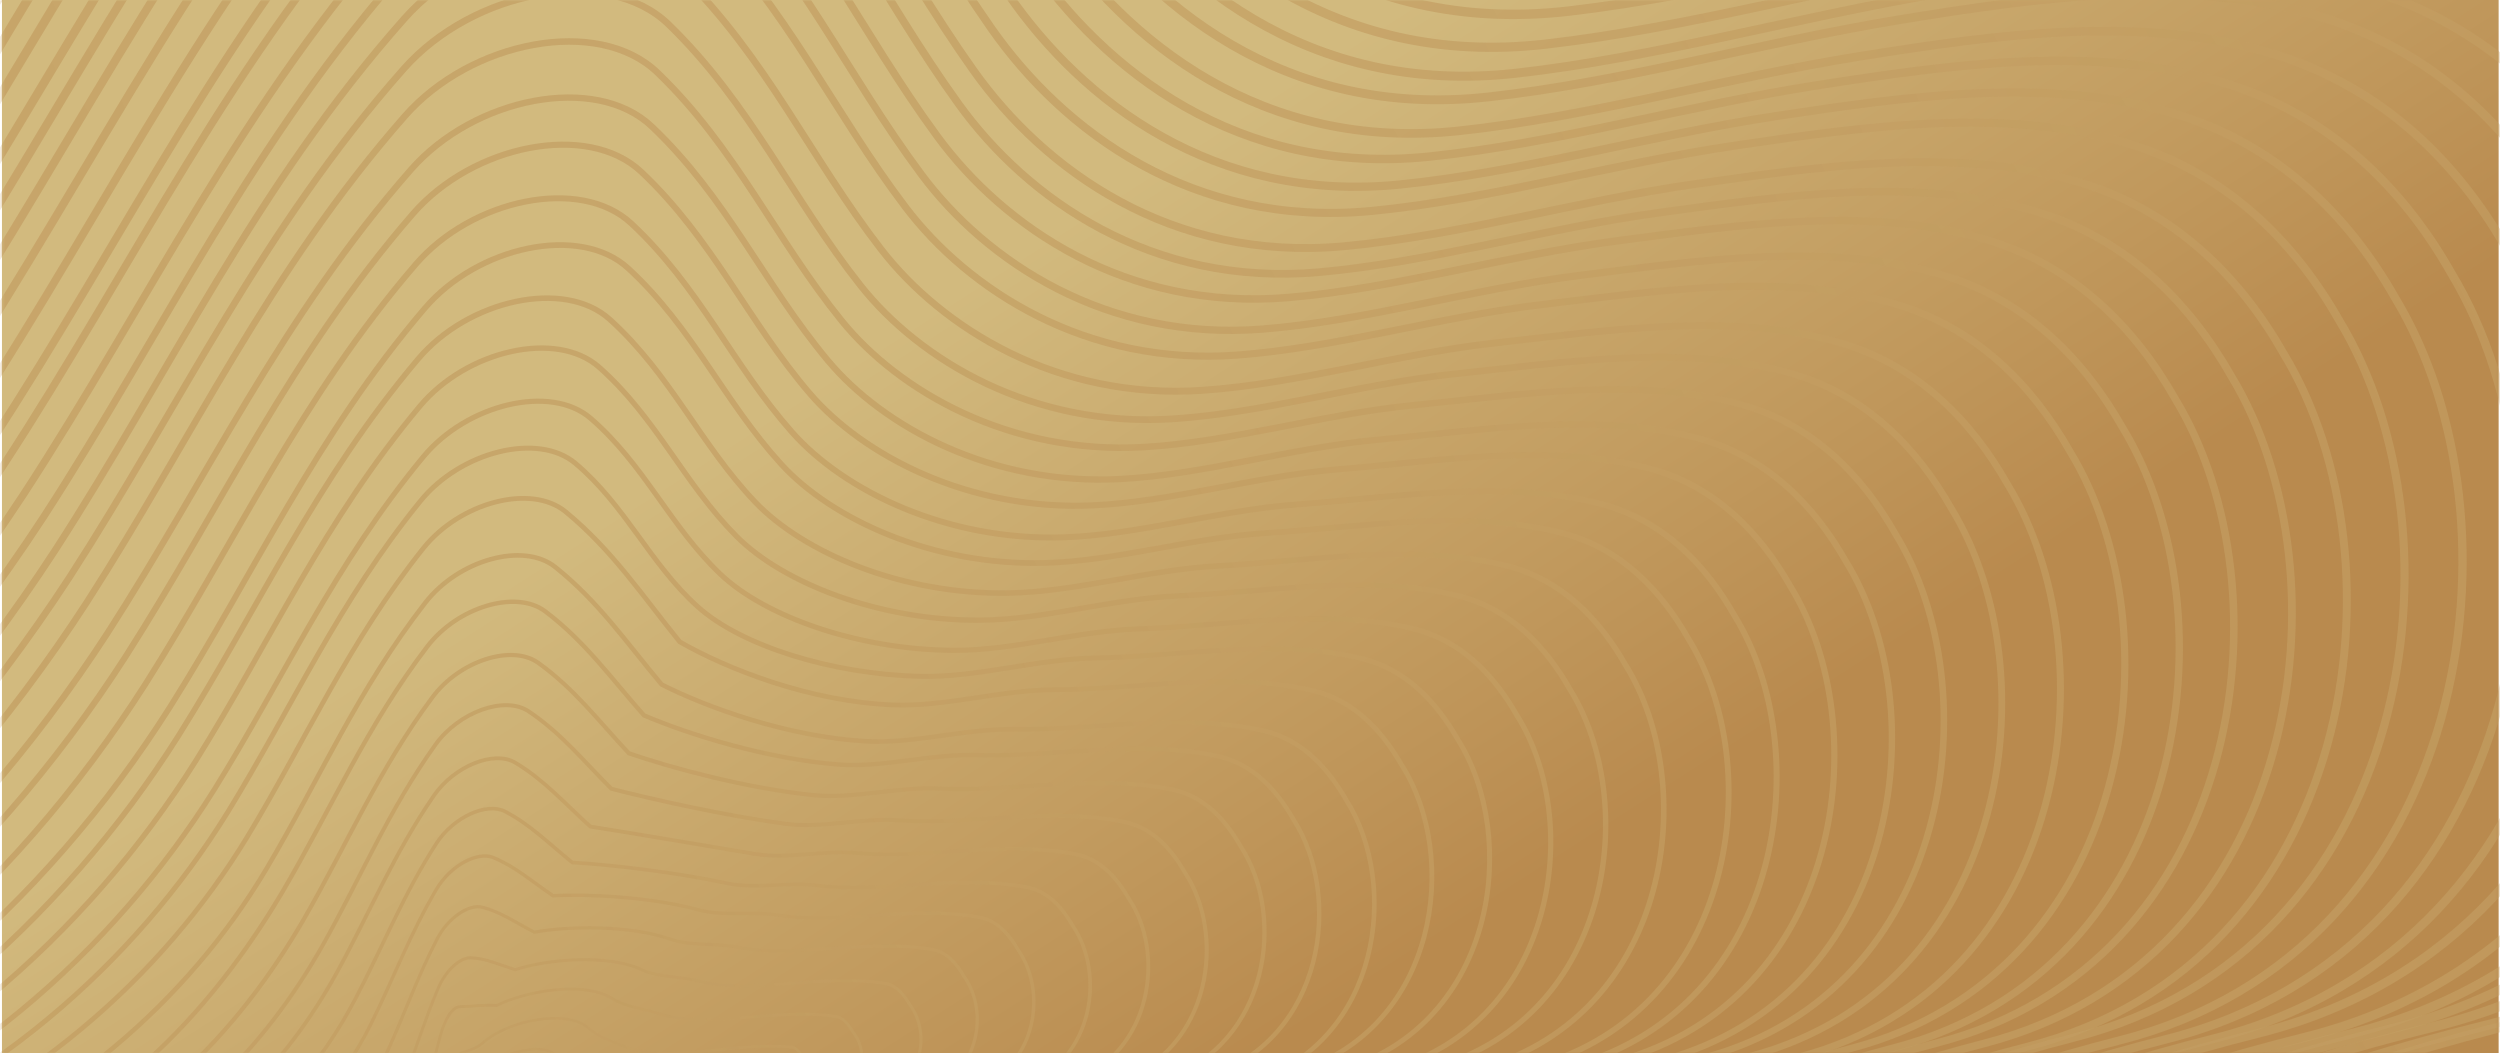 <svg width="750" height="316" xmlns="http://www.w3.org/2000/svg" xmlns:xlink="http://www.w3.org/1999/xlink"><defs><linearGradient x1="33.633%" y1="35.024%" x2="75.199%" y2="62.158%" id="b"><stop stop-color="#D2BA7E" offset="0%"/><stop stop-color="#B98A4E" offset="100%"/></linearGradient><linearGradient x1="-289.693%" y1="27.905%" x2="560.858%" y2="-9.351%" id="d"><stop stop-color="#C4A064" offset="0%"/><stop stop-color="#C29B5F" stop-opacity=".306" offset="100%"/></linearGradient><linearGradient x1="-289.693%" y1="32.031%" x2="560.858%" y2="1.732%" id="e"><stop stop-color="#C4A064" offset="0%"/><stop stop-color="#C29B5F" stop-opacity=".306" offset="100%"/></linearGradient><linearGradient x1="-289.693%" y1="31.755%" x2="560.858%" y2=".991%" id="f"><stop stop-color="#C4A064" offset="0%"/><stop stop-color="#C29B5F" stop-opacity=".306" offset="100%"/></linearGradient><linearGradient x1="-289.693%" y1="31.619%" x2="560.858%" y2=".626%" id="g"><stop stop-color="#C4A064" offset="0%"/><stop stop-color="#C29B5F" stop-opacity=".306" offset="100%"/></linearGradient><linearGradient x1="-289.693%" y1="31.223%" x2="560.858%" y2="-.439%" id="h"><stop stop-color="#C4A064" offset="0%"/><stop stop-color="#C29B5F" stop-opacity=".306" offset="100%"/></linearGradient><linearGradient x1="-289.693%" y1="30.693%" x2="560.858%" y2="-1.862%" id="i"><stop stop-color="#C4A064" offset="0%"/><stop stop-color="#C29B5F" stop-opacity=".306" offset="100%"/></linearGradient><linearGradient x1="-289.693%" y1="30.466%" x2="560.858%" y2="-2.471%" id="j"><stop stop-color="#C4A064" offset="0%"/><stop stop-color="#C29B5F" stop-opacity=".306" offset="100%"/></linearGradient><linearGradient x1="-289.693%" y1="29.964%" x2="560.858%" y2="-3.821%" id="k"><stop stop-color="#C4A064" offset="0%"/><stop stop-color="#C29B5F" stop-opacity=".306" offset="100%"/></linearGradient><linearGradient x1="-289.693%" y1="28.879%" x2="560.858%" y2="-6.736%" id="l"><stop stop-color="#C4A064" offset="0%"/><stop stop-color="#C29B5F" stop-opacity=".306" offset="100%"/></linearGradient><linearGradient x1="-289.693%" y1="28.414%" x2="560.858%" y2="-7.984%" id="m"><stop stop-color="#C4A064" offset="0%"/><stop stop-color="#C29B5F" stop-opacity=".306" offset="100%"/></linearGradient><linearGradient x1="-289.693%" y1="27.768%" x2="560.858%" y2="-9.719%" id="n"><stop stop-color="#C4A064" offset="0%"/><stop stop-color="#C29B5F" stop-opacity=".306" offset="100%"/></linearGradient><linearGradient x1="-289.693%" y1="27.012%" x2="560.858%" y2="-11.75%" id="o"><stop stop-color="#C4A064" offset="0%"/><stop stop-color="#C29B5F" stop-opacity=".306" offset="100%"/></linearGradient><linearGradient x1="-289.693%" y1="26.882%" x2="560.858%" y2="-12.099%" id="p"><stop stop-color="#C4A064" offset="0%"/><stop stop-color="#C29B5F" stop-opacity=".306" offset="100%"/></linearGradient><linearGradient x1="-289.693%" y1="26.643%" x2="560.858%" y2="-12.742%" id="q"><stop stop-color="#C4A064" offset="0%"/><stop stop-color="#C29B5F" stop-opacity=".306" offset="100%"/></linearGradient><linearGradient x1="-289.693%" y1="26.468%" x2="560.858%" y2="-13.212%" id="r"><stop stop-color="#C4A064" offset="0%"/><stop stop-color="#C29B5F" stop-opacity=".306" offset="100%"/></linearGradient><linearGradient x1="-289.693%" y1="26.007%" x2="560.858%" y2="-14.451%" id="s"><stop stop-color="#C4A064" offset="0%"/><stop stop-color="#C29B5F" stop-opacity=".306" offset="100%"/></linearGradient><linearGradient x1="-289.693%" y1="25.663%" x2="560.858%" y2="-15.373%" id="t"><stop stop-color="#C4A064" offset="0%"/><stop stop-color="#C29B5F" stop-opacity=".306" offset="100%"/></linearGradient><linearGradient x1="-289.693%" y1="25.278%" x2="560.858%" y2="-16.407%" id="u"><stop stop-color="#C4A064" offset="0%"/><stop stop-color="#C29B5F" stop-opacity=".306" offset="100%"/></linearGradient><linearGradient x1="-289.693%" y1="25.126%" x2="560.858%" y2="-16.817%" id="v"><stop stop-color="#C4A064" offset="0%"/><stop stop-color="#C29B5F" stop-opacity=".306" offset="100%"/></linearGradient><linearGradient x1="-289.693%" y1="25.026%" x2="560.858%" y2="-17.086%" id="w"><stop stop-color="#C4A064" offset="0%"/><stop stop-color="#C29B5F" stop-opacity=".306" offset="100%"/></linearGradient><linearGradient x1="-289.693%" y1="25.025%" x2="560.858%" y2="-17.087%" id="x"><stop stop-color="#C4A064" offset="0%"/><stop stop-color="#C29B5F" stop-opacity=".306" offset="100%"/></linearGradient><linearGradient x1="-289.693%" y1="24.574%" x2="560.858%" y2="-18.3%" id="y"><stop stop-color="#C4A064" offset="0%"/><stop stop-color="#C29B5F" stop-opacity=".306" offset="100%"/></linearGradient><linearGradient x1="-289.693%" y1="24.446%" x2="560.858%" y2="-18.643%" id="z"><stop stop-color="#C4A064" offset="0%"/><stop stop-color="#C29B5F" stop-opacity=".306" offset="100%"/></linearGradient><linearGradient x1="-289.693%" y1="24.044%" x2="560.858%" y2="-19.723%" id="A"><stop stop-color="#C4A064" offset="0%"/><stop stop-color="#C29B5F" stop-opacity=".306" offset="100%"/></linearGradient><linearGradient x1="-289.693%" y1="24.001%" x2="560.858%" y2="-19.838%" id="B"><stop stop-color="#C4A064" offset="0%"/><stop stop-color="#C29B5F" stop-opacity=".306" offset="100%"/></linearGradient><linearGradient x1="-289.693%" y1="23.983%" x2="560.858%" y2="-19.887%" id="C"><stop stop-color="#C4A064" offset="0%"/><stop stop-color="#C29B5F" stop-opacity=".306" offset="100%"/></linearGradient><linearGradient x1="-289.693%" y1="23.892%" x2="560.858%" y2="-20.133%" id="D"><stop stop-color="#C4A064" offset="0%"/><stop stop-color="#C29B5F" stop-opacity=".306" offset="100%"/></linearGradient><linearGradient x1="-289.693%" y1="23.774%" x2="560.858%" y2="-20.449%" id="E"><stop stop-color="#C4A064" offset="0%"/><stop stop-color="#C29B5F" stop-opacity=".306" offset="100%"/></linearGradient><linearGradient x1="-289.693%" y1="23.554%" x2="560.858%" y2="-21.041%" id="F"><stop stop-color="#C4A064" offset="0%"/><stop stop-color="#C29B5F" stop-opacity=".306" offset="100%"/></linearGradient><linearGradient x1="-289.693%" y1="23.533%" x2="560.858%" y2="-21.097%" id="G"><stop stop-color="#C4A064" offset="0%"/><stop stop-color="#C29B5F" stop-opacity=".306" offset="100%"/></linearGradient><linearGradient x1="-289.693%" y1="23.381%" x2="560.858%" y2="-21.505%" id="H"><stop stop-color="#C4A064" offset="0%"/><stop stop-color="#C29B5F" stop-opacity=".306" offset="100%"/></linearGradient><linearGradient x1="-289.693%" y1="23.272%" x2="560.858%" y2="-21.796%" id="I"><stop stop-color="#C4A064" offset="0%"/><stop stop-color="#C29B5F" stop-opacity=".306" offset="100%"/></linearGradient><linearGradient x1="-289.693%" y1="23.232%" x2="560.858%" y2="-21.903%" id="J"><stop stop-color="#C4A064" offset="0%"/><stop stop-color="#C29B5F" stop-opacity=".306" offset="100%"/></linearGradient><linearGradient x1="-289.693%" y1="23.117%" x2="560.858%" y2="-22.213%" id="K"><stop stop-color="#C4A064" offset="0%"/><stop stop-color="#C29B5F" stop-opacity=".306" offset="100%"/></linearGradient><linearGradient x1="-289.693%" y1="23.008%" x2="560.858%" y2="-22.507%" id="L"><stop stop-color="#C4A064" offset="0%"/><stop stop-color="#C29B5F" stop-opacity=".306" offset="100%"/></linearGradient><linearGradient x1="-289.693%" y1="22.977%" x2="560.858%" y2="-22.589%" id="M"><stop stop-color="#C4A064" offset="0%"/><stop stop-color="#C29B5F" stop-opacity=".306" offset="100%"/></linearGradient><linearGradient x1="-289.693%" y1="22.793%" x2="560.858%" y2="-23.084%" id="N"><stop stop-color="#C4A064" offset="0%"/><stop stop-color="#C29B5F" stop-opacity=".306" offset="100%"/></linearGradient><linearGradient x1="-289.693%" y1="22.795%" x2="560.858%" y2="-23.077%" id="O"><stop stop-color="#C4A064" offset="0%"/><stop stop-color="#C29B5F" stop-opacity=".306" offset="100%"/></linearGradient><linearGradient x1="-289.693%" y1="22.852%" x2="560.858%" y2="-22.925%" id="P"><stop stop-color="#C4A064" offset="0%"/><stop stop-color="#C29B5F" stop-opacity=".306" offset="100%"/></linearGradient><linearGradient x1="-289.693%" y1="22.683%" x2="560.858%" y2="-23.379%" id="Q"><stop stop-color="#C4A064" offset="0%"/><stop stop-color="#C29B5F" stop-opacity=".306" offset="100%"/></linearGradient><path id="a" d="M.587 0h749.001v316H.587z"/></defs><g fill="none" fill-rule="evenodd"><mask id="c" fill="#fff"><use xlink:href="#a"/></mask><use fill="url(#b)" xlink:href="#a"/><g mask="url(#c)"><path d="M679.07 563.951c-1.422 2.047-3.627 3.17-6.189 4.385-5.602 2.485-12.43 3.765-18.581 5.494-3.077.864-5.985 1.84-8.488 3.132-2.13 1.271-4.192 2.634-5.616 4.385-3.345 4.739-4.594 9.904-9.041 14.511-3.024 2.858-7.08 5.012-12.306 4.84-2.062-.02-4.516-.354-4.763-1.813-2.197-9.947-12.858-16.877-25.156-21.722-8.53-3.33-17.702-5.663-25.236-10.081-3.697-2.089-3.694-6.24.503-8.154 5.477-2.523 11.167-3.993 17.071-5.795 4.943-1.693 10.172-4.289 10.415-8.37.136-2.727-.502-5.536-.667-8.31-.164-2.773.145-5.511 2.166-8.096 2.16-2.3 5.347-3.958 9.018-5.034 10.025-3.092 27.447-2.06 28.863 5.875.507 3.052 1.63 5.697 3.237 8.02 8.303 11.826 28.176 14.577 43.959 20.46.248.073.284.479.394.997 1.397 1.8 1.554 3.606.417 5.276z" stroke="url(#d)" stroke-width=".75" transform="rotate(-24 -98.317 1513.33)"/><path d="M550.057 552.682c5.467-3.124 11.471-5.296 18.03-6.447 9.333-1.638 18.696-4.962 22.33-11.024 2.475-4.108 4.326-8.265 6.374-12.361 1.541-3.082 3.102-5.722 5.642-6.79 2.54-1.066 5.999.685 9.611-.493 9.702-3.16 27.32.888 30.894 8.958 1.503 3.395 4.29 5.863 6.88 8.626 10.304 10.99 31.175 12.512 46.435 21.296 1.135.656 1.456 2.097 1.654 3.523 1.685 4.293-.417 9.71-5.153 10.7-2.783 1.738-6.168 2.923-9.916 4.015-11.393 3.32-21.228 8.71-31.735 12.465-3.012 1.077-6.11 1.792-8.802 3.01-3.02 1.325-6.01 2.249-7.861 3.725-4.471 3.567-4.944 9.277-10.146 12.228-3.211 1.823-7.347 1.848-12.548.014-2.1-.74-4.631-1.858-5.163-3.974-2.577-10.253-13.412-17.421-26.01-22.835-10.164-4.367-21.25-7.625-30.167-13.47-4.577-3.001-5.203-8.39-.349-11.166z" stroke="url(#e)" stroke-width=".808" transform="rotate(-24 -98.317 1513.33)"/><path d="M535.06 546.425c5.42-3.71 11.752-6.445 18.8-7.247 13.743-1.567 27.044-5.752 34.039-13.953 4.793-5.596 8.759-11.175 13.365-16.734 2.874-3.468 6.562-6.71 9.066-5.607 2.957 1.303 6.26 2.09 10.105 4.102 9.99-.383 27.1 3.948 32.598 12.276 2.55 3.86 6.844 6.132 10.462 9.426 11.69 10.637 32.906 12.815 48.421 22.6 2.02 1.272 2.618 3.78 2.902 6.16 1.956 6.911-2.53 14.864-10.683 16.431-4.287.824-8.703 2.606-13.547 3.72-17.203 3.96-29.783 13.853-44.586 19.806-2.951 1.188-6.169 1.781-9.024 2.95-3.882 1.408-7.618 1.928-10.027 3.135-5.177 2.595-6.385 7.164-11.145 10.174-3.887-.327-7.597-1.356-12.658-4.883-2.146-1.495-4.722-3.415-5.51-6.254-2.985-10.76-13.806-18.404-26.59-24.449-11.695-5.528-24.608-9.747-34.788-17.196-5.427-3.971-6.68-10.706-1.2-14.457z" stroke="url(#f)" stroke-width=".865" transform="rotate(-24 -98.317 1513.33)"/><path d="M520.236 540.42c5.451-4.165 12.22-8.91 19.759-7.908 18.22 2.42 35.673-6.432 46.106-16.632 7.163-6.989 13.166-14.028 20.501-20.82 4.173-3.864 9.651-5.725 12.587-4.29 3.894 1.906 6.75 5.129 10.7 8.678 10.018.993 27.296 6.93 34.632 15.387 3.68 4.24 9.422 6.296 14.152 10.038 12.948 10.248 34.859 13.041 50.895 23.448 2.914 1.892 3.806 5.41 4.18 8.708 2.246 9.426-4.432 20.854-16.33 21.901-5.592.494-11.333 2.208-17.32 3.348-23.21 4.42-38.65 18.733-57.902 26.838-2.933 1.234-6.29 1.732-9.335 2.828-4.785 1.46-9.13 2.187-12.299 2.468-5.364 2.747-7.317 5.705-12.257 7.875-4.34-1.932-7.911-4.65-12.893-9.75-2.21-2.26-4.852-4.922-5.912-8.434-3.345-11.066-14.32-19.068-27.435-25.572-13.342-6.618-28.21-11.712-39.764-20.616-6.333-4.882-8.221-12.794-2.065-17.495z" stroke="url(#g)" stroke-width=".923" transform="rotate(-24 -98.317 1513.33)"/><path d="M506.789 533.875c5.451-4.564 12.572-9.794 20.529-8.538 22.503 3.556 43.98-7.087 57.754-19.237 9.47-8.348 17.425-16.894 27.455-24.808 5.429-4.284 12.784-5.536 15.994-2.972 4.43 3.54 7.177 8.123 11.192 13.188 9.95 2.35 27.298 9.814 36.338 18.423 4.808 4.58 11.884 6.462 17.713 10.615 13.967 9.95 36.444 13.275 52.884 24.22 3.773 2.512 4.96 7.01 5.42 11.205 2.515 11.888-6.326 26.833-21.832 27.259-6.871.188-13.858 1.794-20.931 2.966-29.012 4.806-47.177 23.47-70.69 33.726-2.893 1.262-6.352 1.68-9.557 2.697-5.643 1.51-10.725 2.017-14.456 1.804-6.004 2.05-8.18 4.241-13.254 5.574-4.751-3.519-8.12-7.938-13.006-14.543-2.237-3.026-4.923-6.405-6.257-10.57-3.634-11.35-14.685-19.702-28.018-26.612-14.854-7.7-31.543-13.631-44.367-23.944-7.176-5.772-9.673-14.793-2.911-20.453z" stroke="url(#h)" stroke-width=".981" transform="rotate(-24 -98.317 1513.33)"/><path d="M493.142 527.808c5.473-4.965 12.92-10.659 21.31-9.214 26.797 4.613 52.265-7.781 69.373-21.94 11.769-9.75 21.662-19.886 34.385-28.917 6.683-4.745 15.86-5.399 19.39-1.68 4.91 5.172 7.605 11.146 11.69 17.746 9.892 3.716 27.352 12.695 38.06 21.55 5.953 4.92 14.318 6.695 21.268 11.253 14.928 9.787 38.032 13.606 54.9 25.129 4.62 3.155 6.111 8.638 6.656 13.753 2.785 14.406-8.233 32.981-27.312 32.741-8.164-.102-16.378 1.39-24.538 2.607-34.798 5.184-55.698 28.274-83.448 40.77-2.858 1.288-6.418 1.637-9.785 2.584-6.5 1.57-12.317 1.86-16.61 1.152-6.647 1.373-9.045 2.812-14.255 3.32-5.164-5.115-8.309-11.26-13.127-19.391-2.258-3.812-4.993-7.918-6.607-12.756-3.903-11.704-15.047-20.47-28.62-27.8-16.36-8.84-34.877-15.628-48.974-27.394-8.02-6.694-11.109-16.842-3.756-23.513z" stroke="url(#i)" stroke-width="1.038" transform="rotate(-24 -98.317 1513.33)"/><path d="M479.294 522.408c5.51-5.32 13.258-11.414 22.1-9.833 31.097 5.564 60.537-8.423 80.969-24.496 14.062-11.084 25.887-22.766 41.296-32.83 7.94-5.187 18.911-5.248 22.781-.388 5.368 6.747 8.036 14.088 12.194 22.174 9.838 5.05 27.433 15.455 39.795 24.53 7.102 5.212 16.73 6.913 24.813 11.818 15.86 9.624 39.624 13.868 56.94 25.885 5.459 3.787 7.26 10.209 7.89 16.205 3.055 16.822-10.15 38.925-32.782 37.998-9.463-.387-18.892.977-28.138 2.231-40.574 5.51-64.227 32.842-96.187 47.533-2.829 1.301-6.487 1.586-10.02 2.456-7.354 1.618-13.775.864-18.761.498-7.3-.536-9.91 1.376-15.258 1.061-5.579-6.673-8.487-14.497-13.255-24.096-2.272-4.57-5.059-9.38-6.958-14.853-4.16-11.991-15.41-21.127-29.234-28.82-17.86-9.937-38.213-17.52-53.589-30.658-8.862-7.57-12.524-18.76-4.596-26.415z" stroke="url(#j)" stroke-width="1.096" transform="rotate(-24 -98.317 1513.33)"/><path d="M464.268 516.32c5.592-5.685 13.673-12.19 23.03-10.49 35.61 6.469 69.196-9.101 93.085-27.148 16.446-12.46 30.28-25.745 48.476-36.868 9.25-5.654 22.077-5.132 26.316.897 5.853 8.325 8.518 17.069 12.774 26.67 9.845 6.396 27.69 18.244 41.781 27.6 8.303 5.511 19.238 7.186 28.519 12.435 16.876 9.543 41.457 14.195 59.336 26.754 6.325 4.444 8.454 11.815 9.174 18.716 3.344 19.3-12.144 45.018-38.46 43.39-10.833-.668-21.53.57-31.922 1.872-46.61 5.841-73.186 37.484-109.542 54.464-2.819 1.315-6.596 1.54-10.314 2.34-8.26 1.673-15.395.694-21.036-.15-7.886-1.18-10.838-.043-16.357-1.176-6.027-8.25-8.706-17.776-13.468-28.879-2.29-5.343-5.148-10.873-7.351-17-4.435-12.337-15.862-21.892-30.032-29.966-19.464-11.088-41.79-19.484-58.542-34.04-9.758-8.48-14.004-20.736-5.467-29.42z" stroke="url(#k)" stroke-width="1.154" transform="rotate(-24 -98.317 1513.33)"/><path d="M452.067 510.36c5.633-6.08 13.962-13.024 23.76-11.212 39.832 7.36 77.26-9.832 104.398-29.96 18.686-13.91 34.413-28.89 55.234-41.126 10.485-6.16 25.05-5.054 29.626 2.19 6.285 9.945 8.927 20.156 13.244 31.33 9.769 7.783 27.709 21.129 43.409 30.836 9.433 5.832 21.568 7.525 31.978 13.125 17.736 9.544 42.93 14.606 61.224 27.778 7.128 5.135 9.575 13.491 10.378 21.338 3.605 21.892-14.04 51.394-43.807 49.047-12.112-.955-23.98.161-35.427 1.52-52.242 6.196-81.535 42.31-121.952 61.723-2.784 1.338-6.65 1.504-10.522 2.237-9.09 1.74-16.892.548-23.126-.8-8.426-1.819-11.673-1.465-17.317-3.425-6.425-9.877-8.843-21.163-13.563-33.838-2.29-6.147-5.19-12.436-7.684-19.254-4.664-12.756-16.171-22.788-30.573-31.281-20.89-12.321-45.002-21.568-62.99-37.629-10.571-9.44-15.347-22.822-6.29-32.599z" stroke="url(#l)" stroke-width="1.212" transform="rotate(-24 -98.317 1513.33)"/><path d="M436.83 504.406c5.728-6.443 14.358-13.787 24.683-11.885 44.374 8.177 85.93-10.517 116.531-32.643 21.076-15.301 38.82-31.918 62.43-45.207 11.801-6.642 28.215-4.957 33.168 3.475 6.765 11.52 9.406 23.163 13.819 35.862 9.771 9.14 27.95 23.916 45.383 33.942 10.638 6.118 24.063 7.848 35.689 13.756 18.736 9.522 44.742 14.952 63.6 28.677 7.985 5.81 10.774 15.111 11.666 23.87 3.894 24.395-16.05 57.561-49.5 54.495-13.487-1.237-26.616-.248-39.211 1.16-58.285 6.517-90.547 46.916-135.325 68.724-2.773 1.351-6.756 1.462-10.813 2.123-9.993 1.798-18.537.408-25.4-1.447-9.052-2.447-12.6-2.889-18.413-5.67-6.874-11.465-9.048-24.46-13.77-38.658-2.303-6.926-5.267-13.95-8.075-21.425-4.927-13.12-16.608-23.59-31.36-32.459-22.474-13.512-48.572-23.557-67.938-41.052-11.467-10.36-16.8-24.8-7.163-35.638z" stroke="url(#m)" stroke-width="1.269" transform="rotate(-24 -98.317 1513.33)"/><path d="M421.824 497.645c5.813-6.824 14.71-14.588 25.54-12.596 48.822 8.983 94.4-11.242 128.394-35.443 23.415-16.747 43.135-35.064 69.48-49.45 13.094-7.15 31.318-4.88 36.634 4.777 7.23 13.13 9.861 26.253 14.359 40.525 9.746 10.53 28.114 26.781 47.24 37.167 11.82 6.42 26.496 8.217 39.317 14.436 19.687 9.547 46.436 15.347 65.814 29.673 8.814 6.516 11.946 16.785 12.925 26.489 4.174 26.983-18.03 63.94-55.078 60.138-14.836-1.523-29.192-.661-42.904.803-64.194 6.854-99.37 51.649-148.378 75.97-2.756 1.369-6.846 1.425-11.078 2.017-10.873 1.861-20.146.277-27.612-2.101-9.672-3.081-13.497-4.325-19.465-7.94-7.304-13.094-9.226-27.845-13.937-43.619-2.309-7.728-5.327-15.514-8.448-23.673-5.175-13.529-16.996-24.477-32.063-33.745-23.996-14.764-52.023-25.633-72.72-44.624-12.335-11.318-18.196-26.855-8.02-38.804z" stroke="url(#n)" stroke-width="1.327" transform="rotate(-24 -98.317 1513.33)"/><path d="M407.89 493.121c5.877-7.203 14.83-14.01 26.284-13.306 53.832 3.314 102.445-11.964 139.677-38.238 25.65-18.191 47.258-38.212 76.214-53.687 14.328-7.658 34.277-4.803 39.932 6.08 7.663 14.742 10.275 29.347 14.837 45.191 9.681 11.924 28.155 29.64 48.892 40.392 12.947 6.713 28.803 8.599 42.766 15.108 20.552 9.583 47.925 15.74 67.74 30.66 9.6 7.228 13.063 18.46 14.126 29.107 4.435 29.571-19.927 70.322-60.405 65.78-16.118-1.81-31.635-1.077-46.403.443-69.809 7.185-107.765 56.335-160.762 83.216-2.727 1.383-6.904 1.384-11.292 1.908-11.704 1.924-21.675.147-29.702-2.759-10.26-3.716-14.333-5.766-20.43-10.215-7.703-14.725-9.36-31.231-14.046-48.583-2.303-8.53-5.358-17.082-8.782-25.922-5.397-13.934-17.308-25.359-32.627-35.022-25.403-16.024-55.242-27.705-77.179-48.187-13.147-12.276-19.5-28.902-8.84-41.966z" stroke="url(#o)" stroke-width="1.385" transform="rotate(-24 -98.317 1513.33)"/><path d="M393.658 485.068c5.983-7.535 15.209-14.769 27.196-13.932 58.423 4.08 111.13-12.612 151.835-40.795 28.042-19.521 51.675-41.124 83.425-57.59 15.653-8.12 37.45-4.698 43.483 7.345 8.143 16.258 10.75 32.257 15.408 49.575 9.676 13.24 28.374 32.308 50.852 43.363 14.154 6.96 31.288 8.94 46.484 15.688 21.548 9.57 49.714 16.034 70.095 31.456 10.441 7.9 14.263 20.019 15.416 31.543 4.723 31.975-21.953 76.265-66.11 71.01-17.504-2.083-34.278-1.484-50.195.083-75.863 7.467-116.861 60.625-174.155 89.938-2.716 1.39-7.007 1.338-11.579 1.788-12.609 1.977-23.346.022-31.977-3.399-10.923-4.327-15.261-7.168-21.525-12.423-8.15-16.265-9.553-34.422-14.243-53.242-2.312-9.279-5.422-18.545-9.173-28.007-5.652-14.257-17.727-26.089-33.399-36.082-26.964-17.195-58.807-29.607-82.123-51.453-14.043-13.156-20.916-30.76-9.715-44.866z" stroke="url(#p)" stroke-width="1.442" transform="rotate(-24 -98.317 1513.33)"/><path d="M378.405 479.145c6.09-7.89 15.584-15.57 28.105-14.6 63.012 4.881 119.825-13.298 164.003-43.47 30.44-20.908 56.101-44.155 90.647-61.659 16.98-8.602 40.628-4.607 47.035 8.63 8.625 17.817 8.125 36.322 15.978 54.095 7.074 16.011 28.58 35.062 52.805 46.457 15.364 7.227 33.774 9.323 50.206 16.317 22.545 9.595 51.493 16.376 72.44 32.347 11.277 8.6 15.462 21.635 16.705 34.068 5.012 34.469-23.983 82.425-71.823 76.441-18.891-2.364-36.921-1.895-53.988-.276-81.921 7.768-125.989 65.045-187.558 96.915-2.704 1.402-7.108 1.296-11.864 1.674-13.513 2.034-25.022-.103-34.254-4.045-11.592-4.95-16.186-8.589-22.616-14.663-8.597-17.849-9.743-37.703-14.438-58.05-2.318-10.052-5.48-20.06-9.562-30.17-5.904-14.624-18.14-26.9-34.164-37.251-28.515-18.424-62.37-31.594-87.066-54.866-14.936-14.075-22.32-32.703-10.591-47.894z" stroke="url(#q)" stroke-width="1.5" transform="rotate(-24 -98.317 1513.33)"/><path d="M364.803 474.461c6.19-8.223 15.928-16.329 28.96-15.23 67.483 5.692 128.302-13.947 175.877-46.026 32.783-22.238 60.427-47.067 97.706-65.56 18.276-9.066 43.732-4.508 50.504 9.888 9.091 19.325 8.588 39.142 16.517 58.464 7.057 17.2 28.73 37.716 54.657 49.426 16.546 7.472 36.197 9.692 53.84 16.902 23.5 9.603 53.172 16.676 74.642 33.155 12.092 9.28 16.638 23.19 17.968 36.5 5.292 36.868-25.973 88.36-77.408 81.663-20.245-2.636-39.497-2.301-57.684-.634-87.833 8.048-134.914 69.247-200.622 103.63-2.688 1.407-7.197 1.249-12.125 1.556-14.394 2.085-26.659-.226-36.47-4.68-12.247-5.56-18.295-9.008-23.666-16.86-12.078-17.658-9.912-40.878-14.603-62.695-2.32-10.797-5.524-21.521-9.934-32.253-6.145-14.954-18.514-27.641-34.862-38.323-30.009-19.61-65.82-33.496-91.848-58.13-15.802-14.957-23.675-34.554-11.45-50.793z" stroke="url(#r)" stroke-width="1.558" transform="rotate(-24 -98.317 1513.33)"/><path d="M350.725 467.92c6.282-8.596 16.244-17.168 29.764-15.936 71.834 6.55 136.558-14.665 187.447-48.814 35.07-23.68 64.647-50.218 104.595-69.791 19.542-9.575 46.761-4.434 53.886 11.195 9.54 20.928 9.049 42.167 17.026 63.127 7.037 18.488 28.832 40.557 56.419 52.643 17.696 7.753 38.553 10.12 57.375 17.571 24.42 9.67 54.762 17.063 76.723 34.134 12.879 10.011 17.782 24.863 19.197 39.115 5.563 39.453-27.918 94.74-82.858 87.296-21.565-2.922-42.006-2.718-61.28-.996-93.592 8.367-143.63 73.754-213.338 110.865-2.669 1.42-7.272 1.209-12.367 1.447-15.248 2.148-28.251-.351-38.62-5.339-12.888-6.199-19.156-10.523-24.676-19.137-12.43-19.4-10.065-44.258-14.744-67.657-2.32-11.595-5.55-23.095-10.29-34.496-6.363-15.365-18.855-28.526-35.5-39.592-31.445-20.902-69.155-35.565-96.472-61.685-16.642-15.913-24.981-36.576-12.287-53.95z" stroke="url(#s)" stroke-width="1.615" transform="rotate(-24 -98.317 1513.33)"/><path d="M336.206 462.498c6.386-8.971 16.585-18.008 30.619-16.642 76.298 7.426 145.037-15.385 199.322-51.602 37.412-25.121 68.974-53.369 111.655-74.02 20.84-10.085 49.865-4.358 57.355 12.504 10.006 22.531 9.534 45.198 17.565 67.792 7.034 19.788 28.978 43.397 58.273 55.86 18.877 8.03 40.972 10.556 61.007 18.24 25.383 9.735 56.439 17.444 78.929 35.105 13.684 10.747 18.955 26.535 20.457 41.73 5.843 42.037-29.909 101.122-88.443 92.928-22.92-3.208-44.582-3.135-64.975-1.356-99.504 8.682-152.608 78.215-226.404 118.1-2.652 1.433-7.36 1.167-12.63 1.336-16.128 2.21-29.892-.476-40.834-5.998-13.553-6.841-20.042-12.034-25.726-21.422-12.794-21.131-10.234-47.638-14.911-72.618-2.32-12.395-5.596-24.666-10.66-36.74-6.613-15.767-19.228-29.409-36.2-40.853-32.927-22.202-72.603-37.636-101.254-65.242-17.51-16.87-26.321-38.593-13.145-57.102z" stroke="url(#t)" stroke-width="1.673" transform="rotate(-24 -98.317 1513.33)"/><path d="M324.86 457.177c6.484-9.345 16.902-18.844 31.429-17.346 80.637 8.322 153.288-16.103 210.886-54.387 39.696-26.563 73.193-56.52 118.54-78.25 22.107-10.592 52.893-4.28 60.734 13.816 10.458 24.135 10.012 48.236 18.078 72.457 7.026 21.1 29.08 46.237 60.036 59.077 20.028 8.307 43.327 11 64.544 18.908 26.31 9.804 58.03 17.822 81.014 36.073 14.466 11.486 20.1 28.208 21.687 44.345 6.114 44.623-31.855 107.505-93.89 98.561-24.24-3.495-47.09-3.554-68.57-1.718-105.26 8.995-161.373 82.632-239.118 125.333-2.633 1.446-7.435 1.128-12.871 1.224-16.985 2.273-31.49-.599-42.986-6.657-14.2-7.484-20.893-13.54-26.737-23.707-13.133-22.855-10.387-51.02-15.054-77.583-2.318-13.192-5.624-26.24-11.015-38.986-6.841-16.17-19.569-30.287-36.844-42.109-34.351-23.508-75.938-39.707-105.88-68.797-18.348-17.825-27.613-40.605-13.982-60.254z" stroke="url(#u)" stroke-width="1.731" transform="rotate(-24 -98.317 1513.33)"/><path d="M308.546 451.084c6.582-9.68 17.217-19.602 32.236-17.977 84.975 9.195 161.541-16.752 222.45-56.944 41.98-27.89 77.41-59.433 125.423-82.147 23.373-11.058 55.92-4.186 64.113 15.068 10.909 25.635 10.495 51.076 18.59 76.818 7.023 22.33 29.184 48.879 61.804 62.043 21.177 8.546 45.679 11.403 68.08 19.494 27.24 9.838 59.62 18.127 83.102 36.889 15.244 12.18 21.244 29.762 22.916 46.774 6.384 47.018-33.8 113.433-99.334 103.777-25.561-3.767-49.597-3.958-72.166-2.073-111.014 9.27-170.164 86.655-251.828 132.036-2.614 1.453-7.513 1.083-13.115 1.109-17.84 2.326-33.09-.723-45.138-7.29-14.85-8.096-21.74-14.98-27.748-25.891-13.47-24.473-10.539-54.185-15.198-82.219-2.316-13.935-5.65-27.704-11.37-41.064-7.069-16.507-19.91-31.042-37.49-43.19-35.774-24.72-79.275-41.61-110.508-72.06-19.187-18.706-28.899-42.446-14.819-63.153z" stroke="url(#v)" stroke-width="1.788" transform="rotate(-24 -98.317 1513.33)"/><path d="M293.683 444.264c6.7-10.033 17.58-20.398 33.137-18.644 89.549 10.096 170.25-17.438 234.642-59.616 44.384-29.275 81.849-62.466 132.662-86.21 24.706-11.544 59.106-4.102 67.675 16.349 11.391 27.187 11.01 54.02 19.154 81.329 7.043 23.612 29.368 51.616 63.745 65.134 22.386 8.803 48.16 11.838 71.808 20.121 28.248 9.896 61.38 18.468 85.426 37.783 16.063 12.902 22.448 31.375 24.21 49.295 6.673 49.508-35.842 119.588-105.06 109.2-26.956-4.046-52.246-4.37-75.966-2.432-117.084 9.563-179.466 90.809-265.253 139.004-2.603 1.462-7.61 1.04-13.395.996-18.746 2.381-34.785-.848-47.417-7.936-15.546-8.724-22.647-16.443-28.837-28.125-13.845-26.132-10.722-57.456-15.386-87.017-2.32-14.705-5.691-29.225-11.758-43.225-7.317-16.88-20.305-31.862-38.241-44.361-37.29-25.987-82.836-43.594-115.447-75.468-20.08-19.626-30.262-44.368-15.699-66.177z" stroke="url(#w)" stroke-width="1.846" transform="rotate(-24 -98.317 1513.33)"/><path d="M278.21 438.992c6.819-10.37 17.941-21.156 34.034-19.277 94.122 10.99 178.962-18.088 246.84-62.172 46.787-30.605 86.29-65.38 139.905-90.107 26.04-12.011 62.294-4.012 71.237 17.596 11.874 28.684 11.53 56.864 19.72 85.683 7.063 24.855 29.547 54.252 65.682 68.099 23.596 9.042 50.643 12.255 75.54 20.71 29.258 9.939 63.132 18.777 87.743 38.608 16.879 13.6 23.653 32.926 25.505 51.72 6.96 51.902-37.887 125.513-110.792 114.412-28.349-4.317-54.893-4.771-79.766-2.785-123.156 9.838-188.798 94.746-278.683 145.705-2.591 1.47-7.708.995-13.674.88-19.651 2.435-36.48-.969-49.696-8.565-16.244-9.337-23.553-17.87-29.926-30.303-14.217-27.732-10.904-60.613-15.572-91.647-2.323-15.444-5.728-30.689-12.145-45.302-7.563-17.221-20.697-32.621-38.99-45.449-38.802-27.209-86.395-45.496-120.385-78.73-20.974-20.508-31.618-46.207-16.578-69.076z" stroke="url(#x)" stroke-width="1.904" transform="rotate(-24 -98.317 1513.33)"/><path d="M264.358 431.617c6.914-10.763 18.234-22.029 34.802-20.014 98.328 11.954 186.98-18.84 258.081-65.071 49.012-32.1 90.398-68.649 146.607-94.498 27.272-12.54 65.239-3.941 74.524 18.941 12.31 30.34 12.007 60.024 20.207 90.508 7.059 26.24 29.613 57.185 67.367 71.438 24.714 9.329 52.929 12.746 78.977 21.414 30.158 10.036 64.642 19.185 89.723 39.64 17.628 14.377 24.766 34.66 26.7 54.43 7.224 54.582-39.784 132.126-116.092 120.252-29.634-4.611-57.33-5.2-83.257-3.153-128.752 10.164-197.429 99.157-291.034 153.203-2.57 1.484-7.776.956-13.901.771-20.482 2.502-38.038-1.099-51.783-9.243-16.88-10-24.364-19.389-30.9-32.646-14.533-29.48-11.042-64.106-15.697-96.78-2.318-16.27-5.742-32.324-12.486-47.628-7.78-17.658-21.007-33.56-39.586-46.784-40.16-28.586-89.62-47.65-124.86-82.427-21.785-21.501-32.848-48.294-17.392-72.353z" stroke="url(#y)" stroke-width="1.962" transform="rotate(-24 -98.317 1513.33)"/><path d="M250.03 425.917c7.027-11.12 18.571-22.824 35.656-20.682 102.774 12.887 195.464-19.523 269.963-67.74 51.355-33.485 94.727-71.683 153.669-98.56 28.574-13.029 68.346-3.858 77.994 20.221 12.778 31.889 12.518 62.978 20.747 95.018 7.074 27.538 29.753 59.919 69.22 74.526 25.892 9.585 55.344 13.196 82.61 22.043 31.136 10.1 66.313 19.525 91.93 40.533 18.416 15.107 25.938 36.271 27.961 56.95C1087.283 605.298 1038 686.507 958.1 673.9c-30.992-4.889-59.906-5.61-86.955-3.51C736.48 680.842 664.567 773.566 567.04 830.556c-2.556 1.495-7.862.914-14.162.658-21.363 2.56-39.69-1.223-53.998-9.887-17.561-10.633-25.236-20.842-31.95-34.88-14.887-31.121-11.21-67.374-15.863-101.575-2.318-17.041-5.77-33.847-12.858-49.789-8.016-18.032-21.35-34.413-40.284-47.955-41.566-29.935-93.07-49.635-129.643-85.834-22.651-22.42-34.155-50.212-18.251-75.377z" stroke="url(#z)" stroke-width="2.019" transform="rotate(-24 -98.317 1513.33)"/><path d="M237.594 420.267c7.126-11.511 18.865-23.695 36.427-21.419 106.972 13.873 203.48-20.271 281.198-70.636 53.577-34.98 98.832-74.955 160.366-102.948 29.805-13.56 71.29-3.788 81.278 21.569 13.215 33.545 12.997 66.145 21.236 99.845 7.074 28.935 29.823 62.853 70.91 77.866 27.009 9.868 57.63 13.694 86.046 22.741 32.04 10.202 67.827 19.93 93.917 41.563 19.161 15.886 27.052 38.004 29.157 59.66 7.765 59.75-43.677 144.895-126.978 131.513-32.275-5.185-62.34-6.04-90.444-3.881-140.256 10.777-215.26 107.496-316.45 167.667-2.537 1.509-7.932.874-14.39.547-22.193 2.625-41.248-1.353-56.087-10.566-18.2-11.3-26.045-22.361-32.923-37.23-15.204-32.863-11.351-70.869-15.992-106.714-2.314-17.865-5.782-35.482-13.199-52.115-8.234-18.465-21.69-35.306-40.887-49.282-42.982-31.232-96.297-51.786-134.12-89.528-23.463-23.413-35.376-52.297-19.065-78.652z" stroke="url(#A)" stroke-width="2.077" transform="rotate(-24 -98.317 1513.33)"/><path d="M224.954 413.348c7.248-11.868 19.222-24.491 37.323-22.085 111.538 14.821 212.196-20.957 293.404-73.307 55.981-36.364 103.276-77.988 167.612-107.01 31.14-14.047 74.437-3.687 84.844 22.85 13.642 35.116 13.523 69.107 21.799 104.356 7.1 30.242 29.996 65.585 72.845 80.956 28.219 10.12 60.111 14.152 89.779 23.368 33.058 10.27 69.574 20.268 96.23 42.453 19.969 16.62 28.257 39.617 30.452 62.181 8.053 62.24-45.724 151.05-132.71 136.935-33.673-5.464-64.992-6.452-94.248-4.24-146.332 11.068-224.718 111.429-329.887 174.635-2.525 1.517-8.028.829-14.669.433-23.098 2.68-42.948-1.48-58.365-11.212-18.904-11.935-26.945-23.81-34.012-39.466-15.575-34.495-11.531-74.136-16.176-111.509-2.316-18.635-5.813-37.007-13.585-54.276-8.48-18.838-22.072-36.135-41.633-50.452-44.463-32.539-99.855-53.772-139.057-92.935-24.357-24.332-36.718-54.211-19.946-81.675z" stroke="url(#B)" stroke-width="2.135" transform="rotate(-24 -98.317 1513.33)"/><path d="M209.507 407.88c7.364-12.207 19.558-25.249 38.177-22.72 115.98 15.756 220.68-21.607 305.287-75.862 58.326-37.692 107.608-80.902 174.677-110.907 32.441-14.513 77.556-3.603 88.315 24.094 14.125 36.605 14.036 71.962 22.338 108.704 7.118 31.506 30.133 68.216 74.697 83.92 29.398 10.36 62.529 14.594 93.413 23.962 34.042 10.324 71.243 20.576 98.435 43.28 20.753 17.33 29.432 41.17 31.714 64.606 8.333 64.632-47.721 156.971-138.3 142.144-35.031-5.734-67.572-6.902-97.945-4.591-152.263 11.095-233.958 115.144-342.96 181.329-2.512 1.524-8.116.786-14.93.32-23.98 2.734-44.603-1.604-60.581-11.84-19.588-12.548-27.815-25.216-35.064-41.636-15.928-36.073-11.697-77.29-16.34-116.133-2.317-19.376-5.836-38.476-13.958-56.353-8.716-19.186-22.432-36.902-42.329-51.546-45.907-33.78-103.304-55.674-143.842-96.197-25.223-25.213-38.014-56.045-20.804-84.574z" stroke="url(#C)" stroke-width="2.192" transform="rotate(-24 -98.317 1513.33)"/><path d="M194.668 400.864c7.48-12.564 19.893-26.043 39.03-23.387 120.418 16.716 229.165-22.29 317.17-78.534 60.673-39.075 111.942-83.932 181.744-114.966 33.743-15.002 80.675-3.525 91.787 25.373 14.607 38.147 14.549 74.925 22.875 113.213 7.138 32.818 30.271 70.946 76.551 87.009 30.575 10.61 64.946 15.06 97.048 24.588 35.025 10.396 72.91 20.914 100.638 44.176 21.535 18.066 30.605 42.78 32.977 67.124 8.612 67.12-49.72 163.124-143.891 147.564-36.39-6.014-70.15-7.303-101.643-4.949-158.175 11.435-243.232 118.987-356.035 188.29-2.498 1.536-8.202.745-15.192.207-24.86 2.793-46.256-1.728-62.796-12.484-20.272-13.18-28.682-26.657-36.114-43.867-16.281-37.698-11.863-80.556-16.506-120.927-2.316-20.143-5.856-40.001-14.327-58.512-8.953-19.561-22.794-37.725-43.028-52.716-47.347-35.077-106.751-57.66-148.625-99.605-26.089-26.133-39.308-57.96-21.663-87.597z" stroke="url(#D)" stroke-width="2.25" transform="rotate(-24 -98.317 1513.33)"/><path d="M182.026 396.212c7.582-12.903 20.187-26.802 39.805-24.02 124.606 17.658 237.174-22.945 328.398-81.091 62.892-40.405 116.042-86.848 188.433-118.863 34.975-15.469 83.628-3.443 95.069 26.615 15.06 39.634 15.032 77.781 23.367 117.557 7.143 34.087 30.346 73.575 78.248 89.972 31.689 10.85 67.227 15.509 100.48 25.182 35.94 10.456 74.428 21.226 102.636 45.01 22.272 18.777 31.718 44.33 34.171 69.547 8.875 69.512-51.614 169.042-149.182 152.77-37.674-6.282-72.582-7.691-105.133-5.298-163.758 11.759-252.032 122.618-368.373 194.985-2.48 1.542-8.273.7-15.422.093-25.69 2.847-47.817-1.853-64.884-13.111-20.915-13.796-29.489-28.057-37.09-46.034-16.602-39.267-12.004-83.706-16.637-125.548-2.312-20.882-5.865-41.469-14.67-60.588-9.17-19.91-23.105-38.494-43.636-53.813-48.686-36.325-109.98-59.564-153.104-102.87-26.9-27.013-40.517-59.79-22.476-90.495z" stroke="url(#E)" stroke-width="2.308" transform="rotate(-24 -98.317 1513.33)"/><path d="M166.373 390.642c7.7-13.297 20.522-27.67 40.66-24.754 129.041 18.68 245.659-23.69 340.282-83.978 65.235-41.895 120.374-90.111 195.497-123.24 36.277-15.998 86.746-3.374 98.54 27.965 15.543 41.282 15.548 80.956 23.907 122.38 7.163 35.496 30.482 76.5 80.1 93.302 32.868 11.13 69.644 16.022 104.115 25.877 36.928 10.558 76.096 21.621 104.842 46.024 23.05 19.567 32.891 46.06 35.432 72.253 9.154 72.185-53.613 175.647-154.771 158.6-39.033-6.58-75.16-8.114-108.83-5.672-169.67 12.13-261.37 126.702-381.45 202.47-2.466 1.556-8.358.659-15.682-.02-26.57 2.91-49.473-1.986-67.1-13.79-21.601-14.469-30.356-29.57-38.14-48.388-16.958-40.995-12.171-87.196-16.803-130.679-2.312-21.708-5.884-43.107-15.041-62.91-9.406-20.34-23.465-39.42-44.335-55.128-50.121-37.725-113.428-61.71-157.889-106.552-27.766-28.005-41.805-61.864-23.334-93.76z" stroke="url(#F)" stroke-width="2.365" transform="rotate(-24 -98.317 1513.33)"/><path d="M151.888 382.887c7.839-13.646 20.877-28.461 41.553-25.42 133.603 19.655 254.386-24.368 352.502-86.635 67.645-43.275 124.825-93.135 202.755-127.287 37.614-16.482 89.952-3.294 102.11 29.241 16.04 42.82 16.076 83.914 24.468 126.872 7.191 36.813 30.647 79.221 82.03 96.38 34.079 11.38 72.13 16.494 107.853 26.502 37.953 10.631 77.836 21.957 107.148 46.913 23.85 20.306 34.099 47.665 36.73 74.763 9.443 74.665-55.696 181.966-160.514 163.998-40.444-6.783-77.812-8.512-112.637-6.028-175.748 12.469-270.995 130.398-394.898 209.407-2.457 1.567-8.455.617-15.96-.131-27.478 2.967-51.177-2.113-69.382-14.434-22.31-15.101-31.253-31.004-39.228-50.613-17.33-42.608-12.35-90.449-16.983-135.456-2.315-22.473-5.908-44.628-15.428-65.061-9.65-20.716-23.846-40.24-45.075-56.294-51.602-39.024-116.987-63.688-162.827-109.945-28.66-28.92-43.1-63.751-24.217-96.772z" stroke="url(#G)" stroke-width="2.423" transform="rotate(-24 -98.317 1513.33)"/><path d="M136.236 377.507c7.928-14.057 21.226-29.315 42.443-26.148C316.828 372.1 441.78 326.245 543.385 261.84c70.051-44.764 129.272-96.396 210.006-131.658 38.95-17.013 93.153-3.225 105.673 30.591 16.538 44.467 16.607 87.089 25.03 131.692 7.217 38.226 30.808 82.145 83.956 99.704 35.286 11.66 74.612 17.013 111.584 27.195 38.976 10.735 79.57 22.348 109.446 47.92 24.649 21.1 35.304 49.395 38.026 77.467 9.731 77.337-57.736 188.504-166.25 169.82-41.835-7.1-80.459-8.934-116.437-6.4-181.819 12.84-280.645 134.386-408.332 216.884-2.446 1.58-8.55.577-16.235-.246-28.383 3.033-52.88-2.244-71.66-15.114-23.017-15.773-32.148-32.514-40.314-52.967-17.7-44.332-12.526-93.938-17.163-140.584-2.316-23.296-5.93-46.266-15.813-67.38-9.895-21.143-24.224-41.162-45.811-57.602-53.077-40.427-120.54-65.831-167.758-113.622-29.551-29.91-44.51-65.869-25.097-100.033z" stroke="url(#H)" stroke-width="2.481" transform="rotate(-24 -98.317 1513.33)"/><path d="M122.822 371.986c8.063-14.402 21.547-30.145 43.26-26.814 142.495 21.482 271.353-25.794 376.27-92.177 72.333-46.142 133.491-99.417 216.886-135.702 40.218-17.499 96.191-3.146 109.053 31.867 17.006 46.004 17.107 90.048 25.545 136.182 7.233 39.546 30.915 84.865 85.735 102.783 36.433 11.908 76.963 17.488 115.12 27.818 39.934 10.81 81.163 22.683 111.552 48.81 25.402 21.841 36.448 51 39.253 79.976 10.002 79.815-59.673 194.57-171.693 175.219-43.154-7.405-82.965-9.334-120.033-6.757C766.2 726.368 664.015 851.306 532.72 937.01c-2.43 1.592-8.627.533-16.48-.36-29.24 3.091-54.49-2.37-73.814-15.756-23.684-16.407-32.985-33.946-41.327-55.192-18.042-45.943-12.681-97.191-17.314-145.361-2.314-24.061-5.94-47.788-16.17-69.532-10.121-21.518-24.559-41.978-46.466-58.766-54.456-41.732-123.883-67.809-172.394-117.015-30.392-30.824-45.697-67.742-25.934-103.043z" stroke="url(#I)" stroke-width="2.538" transform="rotate(-24 -98.317 1513.33)"/><path d="M109.229 367.106c8.175-14.742 21.856-30.872 44.074-27.447 146.772 22.632 279.602-26.444 387.825-94.724 74.617-47.465 137.707-102.32 223.763-139.583 41.485-17.963 99.226-3.065 112.43 33.103 17.472 47.485 17.606 92.9 26.06 140.51 7.249 40.82 31.022 87.48 87.51 105.734 37.58 12.144 79.314 17.947 118.655 28.41 40.89 10.875 82.756 22.992 113.657 49.641 26.153 22.556 37.59 52.543 40.48 82.39 10.275 82.196-61.608 200.402-177.132 180.405-44.472-7.697-85.47-9.722-123.626-7.105-193.317 13.5-299.052 141.392-433.754 230.485-2.418 1.598-8.708.49-16.73-.471-30.094 3.143-56.098-2.496-75.963-16.38-24.352-17.021-33.822-35.334-42.342-57.35-18.382-47.495-12.737-100.335-17.462-149.96-2.263-24.803-5.951-49.254-16.527-71.6-10.349-21.867-24.894-42.747-47.121-59.861-55.834-42.988-127.222-69.705-177.028-120.266-31.23-31.704-46.935-69.564-26.769-105.93z" stroke="url(#J)" stroke-width="2.596" transform="rotate(-24 -98.317 1513.33)"/><path d="M95.5 359.828c8.294-15.117 22.189-31.699 44.927-28.142 151.202 23.646 288.089-27.158 399.712-97.496 76.963-48.9 142.042-105.462 230.832-143.79 42.786-18.472 102.346-2.99 115.902 34.416 17.956 49.077 18.122 95.97 26.599 145.165 7.27 42.19 31.154 90.3 89.362 108.935 38.756 12.408 81.732 18.449 122.29 29.068 41.883 10.966 84.419 23.354 115.859 50.59 26.927 23.326 38.765 54.21 41.743 84.994 10.553 84.772-63.597 206.706-182.724 186.015-45.828-8.006-88.049-10.131-127.326-7.47-199.229 13.854-308.559 145.08-446.832 237.691-2.405 1.611-8.794.45-16.99-.584-30.975 3.204-57.755-2.625-78.18-17.042-25.04-17.674-34.687-36.804-43.393-59.64-18.738-49.158-12.916-103.705-17.626-154.914-2.27-25.594-5.966-50.834-16.898-73.835-10.585-22.268-25.25-43.614-47.818-61.095-57.255-44.346-130.67-71.765-181.812-123.799-32.095-32.657-48.212-71.55-27.628-109.067z" stroke="url(#K)" stroke-width="2.654" transform="rotate(-24 -98.317 1513.33)"/><path d="M80.551 355.29c8.414-15.492 22.522-32.525 45.781-28.839 155.63 24.669 296.575-27.87 411.6-100.265 79.308-50.333 146.377-108.603 237.9-147.998 44.089-18.979 105.466-2.914 119.374 35.73 18.438 50.668 18.637 99.041 27.137 149.822 7.291 43.56 31.287 93.12 91.214 112.134 39.934 12.672 84.15 18.954 125.925 29.726 42.879 11.057 86.082 23.717 118.06 51.537 27.7 24.097 39.94 55.876 43.008 87.6 10.833 87.348-65.587 213.009-188.316 191.626-47.184-8.318-90.627-10.543-131.026-7.836-205.141 14.208-318.102 148.725-459.91 244.898-2.393 1.622-8.88.406-17.25-.697-31.857 3.264-59.415-2.758-80.398-17.705-25.729-18.329-35.552-38.273-44.442-61.93-19.096-50.823-13.096-107.075-17.79-159.868-2.277-26.387-5.98-52.415-17.27-76.07-10.82-22.67-25.605-44.484-48.514-62.33-58.674-45.708-134.117-73.823-186.595-127.333-32.963-33.608-49.49-73.533-28.488-112.202z" stroke="url(#L)" stroke-width="2.712" transform="rotate(-24 -98.317 1513.33)"/><path d="M67.362 349.499c8.528-15.835 22.836-33.282 46.597-29.472 159.933 25.636 304.822-28.52 423.154-102.813 81.588-51.656 150.592-111.506 244.774-151.88 45.357-19.443 108.502-2.832 122.75 36.966 18.907 52.148 19.139 101.893 27.655 154.146 7.307 44.837 31.394 95.734 92.992 115.087 41.078 12.906 86.5 19.417 129.459 30.317 43.838 11.126 87.674 24.025 120.166 52.37 28.448 24.816 41.083 57.42 44.235 90.013 11.104 89.728-67.524 218.839-193.755 196.81-48.502-8.61-93.131-10.929-134.62-8.183-210.888 14.531-327.42 151.998-472.615 251.562-2.38 1.631-8.96.363-17.498-.81-32.71 3.32-61.042-2.855-82.547-18.327-26.422-18.908-36.39-39.656-45.457-64.085-19.438-52.37-13.265-110.206-17.94-164.465-2.282-27.122-5.988-53.88-17.627-78.136-11.048-23.02-25.94-45.255-49.171-63.427-60.045-46.97-137.457-75.721-191.229-130.585-33.8-34.487-50.723-75.356-29.323-115.088z" stroke="url(#M)" stroke-width="2.769" transform="rotate(-24 -98.317 1513.33)"/><path d="M53.703 341.808C62.338 325.6 76.835 307.7 101.08 311.64c164.105 26.666 312.826-29.231 434.371-105.583 83.806-53.09 154.688-114.646 251.454-156.086 46.587-19.951 111.36-2.727 126.03 38.28 19.241 53.783 19.623 104.966 28.149 158.802 7.317 46.21 31.477 98.555 94.696 118.288 42.192 13.17 88.781 19.923 132.89 30.975 44.765 11.216 89.198 24.385 122.18 53.316 29.172 25.59 42.193 59.087 45.426 92.62 11.367 92.304-69.404 225.142-199.039 202.421-49.781-8.92-95.561-11.34-138.105-8.549-216.467 14.885-336.515 155.558-484.946 258.768-2.365 1.645-9.033.322-17.73-.922-33.541 3.38-62.585-3.014-84.635-18.99-27.045-19.597-37.197-41.124-46.435-66.376-19.766-54.03-13.424-113.576-18.077-169.418-2.284-27.916-5.991-55.465-17.971-80.373-11.264-23.422-26.253-46.122-49.789-64.66-61.365-48.336-140.687-77.782-195.711-134.12-34.613-35.44-51.916-77.34-30.135-118.225z" stroke="url(#N)" stroke-width="2.827" transform="rotate(-24 -98.317 1513.33)"/><path d="M37.502 335.475c8.763-16.569 23.482-34.9 48.267-30.834 168.658 27.668 321.555-29.912 446.595-108.24C618.58 141.931 691.507 78.73 791.08 36.27c47.926-20.437 114.557-2.645 129.6 39.554 19.725 55.324 20.154 107.93 28.709 163.291 7.346 47.538 31.633 101.272 96.622 121.364 43.401 13.42 91.268 20.412 136.627 31.6 45.798 11.299 90.93 24.721 124.478 54.207 29.964 26.337 43.4 60.693 46.724 95.13 11.655 94.78-71.502 231.516-204.784 207.817-51.198-9.103-98.215-11.74-141.912-8.904-222.547 15.223-346.425 158.91-498.4 265.702-2.356 1.655-9.127.279-18.005-1.035-34.448 3.437-64.27-3.17-86.916-19.631-27.73-20.267-38.091-42.55-47.521-68.6-20.14-55.632-13.614-116.827-18.256-174.193-2.293-28.68-6.007-56.988-18.356-82.522-11.509-23.8-26.627-46.943-50.523-65.828C206.34 544.57 124.922 514.463 68.519 456.71c-35.505-36.355-53.228-79.243-31.017-121.235z" stroke="url(#O)" stroke-width="2.885" transform="rotate(-24 -98.317 1513.33)"/><path d="M23.834 331.005c8.891-16.91 23.831-35.656 49.156-31.468 173.212 28.645 330.285-30.563 458.82-110.79 88.628-55.79 163.598-120.57 265.98-164.009 49.265-20.904 117.753-2.561 133.172 40.785 20.207 56.81 20.684 110.785 29.268 167.615 7.374 48.816 31.789 103.885 98.546 124.317 44.611 13.653 93.755 20.879 140.366 32.193 46.83 11.367 92.66 25.03 126.773 55.043 30.753 27.055 44.607 62.235 48.022 97.54 11.943 97.162-73.556 237.407-210.532 213.001-52.596-9.37-100.866-12.126-145.719-9.25-228.628 15.545-356.373 162.06-511.853 272.364-2.347 1.665-9.22.237-18.28-1.146-35.355 3.49-65.998-3.266-89.198-20.253-28.469-20.847-38.984-43.93-48.607-70.75-20.515-57.179-13.803-119.958-18.434-178.79-2.3-29.414-6.023-58.455-18.74-84.589-11.754-24.154-27.002-47.715-51.257-66.927-64.287-50.92-147.801-81.656-205.583-140.764-36.399-37.233-54.538-81.064-31.9-124.122z" stroke="url(#P)" stroke-width="2.942" transform="rotate(-24 -98.317 1513.33)"/><path d="M392.241 1006.601c-29.036-21.599-39.24-45.585-49.577-73.026-19.674-59.224-13.96-123.299-18.568-183.703-2.304-30.2-7.176-59.492-19.081-86.805-13.005-24.015-27.856-47.905-51.869-68.146-67-50.456-149.672-85.028-210.03-144.266C6.77 411.658-13.51 367.14 10.409 323.425c8.639-17.465 24.181-36.804 49.93-32.157C238.054 318.67 398.568 260 530.293 177.734 621.12 120.522 697.619 53.24 802.906 9.554c50.32-21.794 120.79-2.524 136.425 42.091 20.804 58.335 22.893 113.606 29.759 172.233 8.862 49.943 31.922 106.503 100.236 127.49 45.75 13.793 96.02 21.385 143.771 32.842 47.751 11.459 92.985 26.781 128.766 55.977 30.345 29.053 45.71 63.889 49.206 100.126 12.204 99.714-75.358 243.286-215.777 218.564-53.84-9.823-103.279-12.535-149.18-9.615-234.166 15.897-360.76 172.384-524.092 279.51-2.258 1.776-9.292.195-18.51-1.26-36.178 3.55-67.487-3.48-91.269-20.911z" stroke="url(#Q)" stroke-width="3" transform="rotate(-24 -98.317 1513.33)"/></g></g></svg>